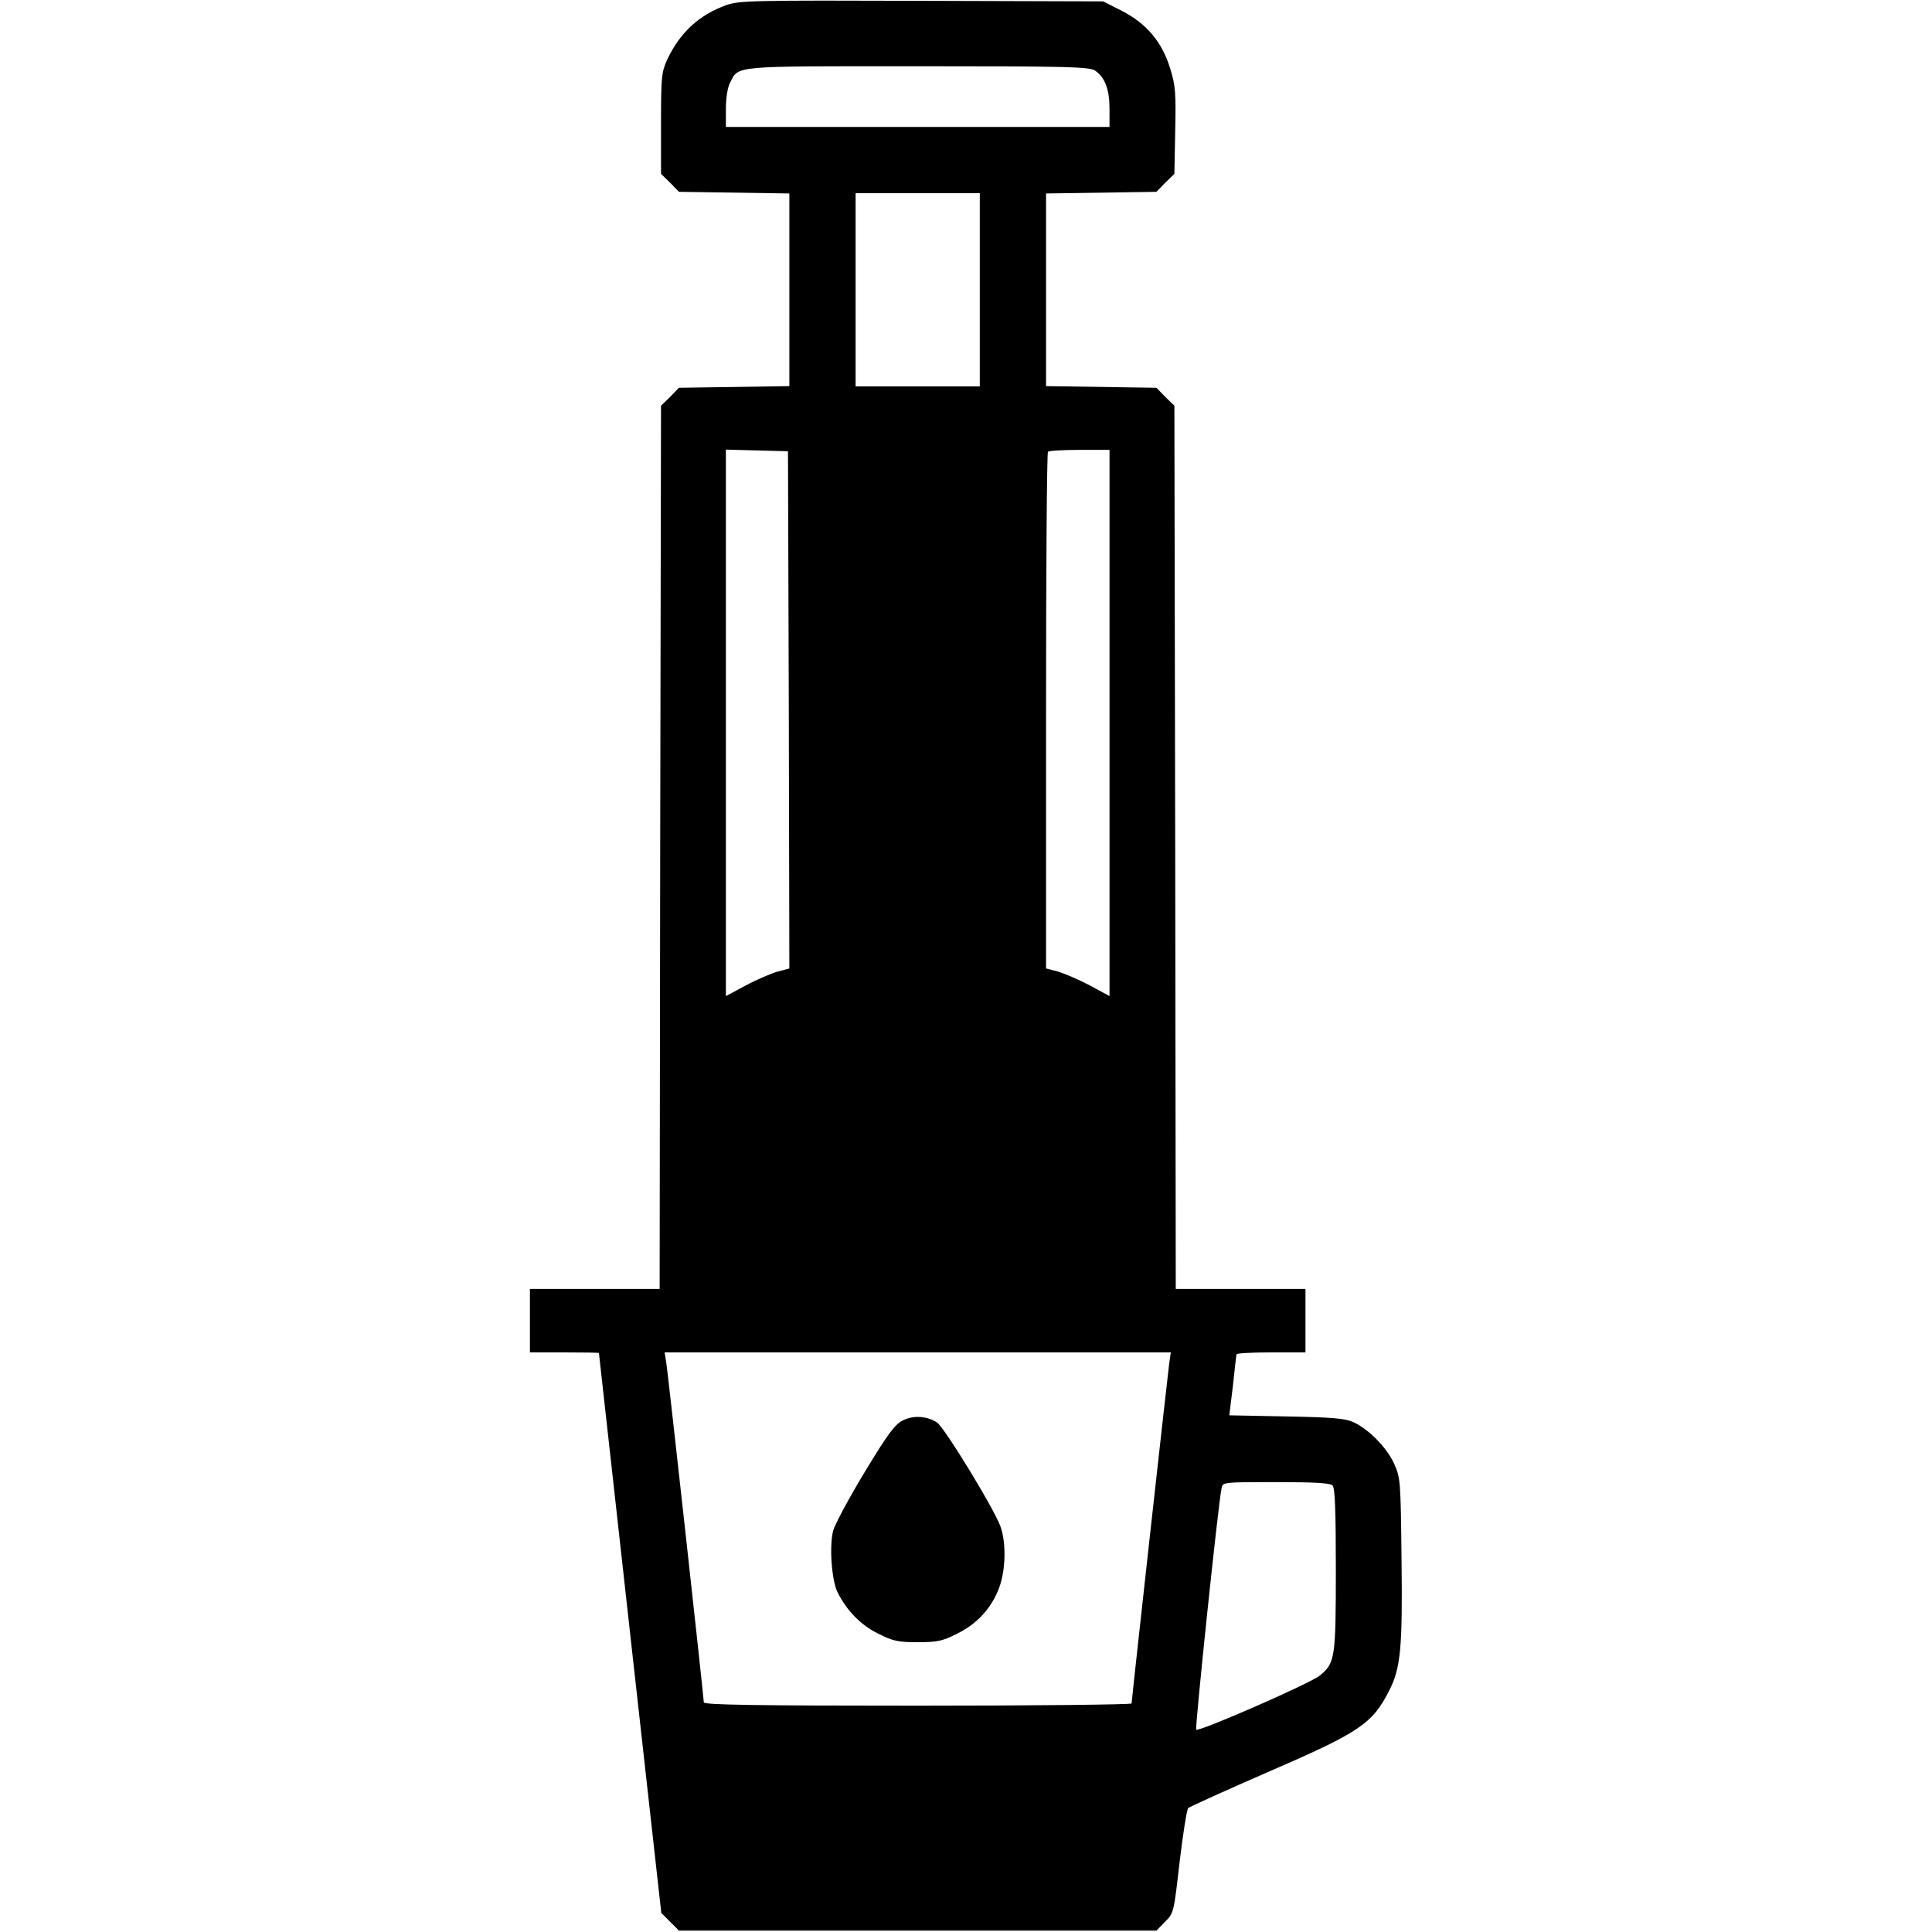 <svg version="1.0" xmlns="http://www.w3.org/2000/svg" width="933.333" height="933.333" viewBox="0 0 700 700"><path d="M263.3 1.8c-9.9 3.5-17 10-21.6 19.9-2 4.4-2.2 6.3-2.2 23V63l3.3 3.2 3.2 3.3 20 .3 20 .3v69.8l-20 .3-20 .3-3.2 3.3-3.3 3.2-.3 160-.2 160h-47v23h12.5c6.9 0 12.5.1 12.5.2 0 .2 5.1 45.9 11.3 101.6l11.3 101.3 3.2 3.2 3.2 3.2h173l3.1-3.2c3.2-3.1 3.2-3.4 5.3-21.7 1.2-10.2 2.6-18.9 3.1-19.5.6-.5 13.6-6.4 29-13.1 33.3-14.4 37.8-17.5 43.9-29.6 4.1-8.1 4.8-15.5 4.4-47.5-.3-28.4-.4-29.6-2.7-34.6-2.6-5.8-9.3-12.6-14.9-15.1-2.9-1.3-7.9-1.7-24.2-2l-20.6-.4 1.3-10.6c.6-5.9 1.2-11 1.3-11.5 0-.4 5.6-.7 12.5-.7H473v-23h-47l-.2-160-.3-160-3.3-3.2-3.2-3.3-20-.3-20-.3V70.1l20-.3 20-.3 3.2-3.3 3.3-3.2.3-15.6c.3-13.5.1-16.5-1.8-22.5-2.9-9.6-8.5-16.3-17.4-20.9L399.7.5 334.1.3c-61.1-.2-66-.1-70.8 1.5zm133.5 23.8c3.6 2.5 5.2 6.8 5.2 13.9V46H263v-6.5c0-3.9.6-7.8 1.5-9.5 3.3-6.3-.1-6 68-6 54.6 0 62.3.2 64.3 1.6zM355 105v35h-45V70h45v35zm-69.2 152.2l.2 93.7-4.2 1.1c-2.4.7-7.6 2.9-11.5 5l-7.3 3.9v-198l11.3.3 11.2.3.3 93.7zM402 262v98.9l-7.2-3.9c-4-2.1-9.2-4.3-11.5-5l-4.3-1.1v-93.3c0-51.3.3-93.6.7-93.9.3-.4 5.5-.7 11.5-.7H402v99zm21.6 232.2c-.6 4.6-13.6 121.7-13.6 123 0 .4-34.9.8-77.5.8-58.7 0-77.5-.3-77.5-1.2 0-1.7-12.9-118.7-13.6-123.1l-.6-3.7h183.4l-.6 4.2zm59.2 44c.9.9 1.2 9.1 1.2 30.5 0 32-.3 33.8-5.7 38.3-3.2 2.8-44 20.6-44.9 19.7-.5-.5 8-82.1 9.2-87.5.4-2.2.5-2.2 19.7-2.2 13.7 0 19.6.3 20.5 1.2z"/><path d="M327 514.7c-2.8 1.4-5.5 5.1-13.8 18.8-5.6 9.3-10.7 18.8-11.3 21-1.5 5.5-.6 18.2 1.6 22.5 3.4 6.7 8.4 11.8 14.7 14.9 5.3 2.7 7.2 3.1 14.3 3.1 7.1 0 9-.4 14.3-3.1 7.3-3.6 12.4-9.2 15.2-16.6 2.4-6.4 2.6-16.3.5-22.2-2.2-6.3-20.3-35.9-23-37.7-3.7-2.4-8.6-2.7-12.5-.7z"/></svg>